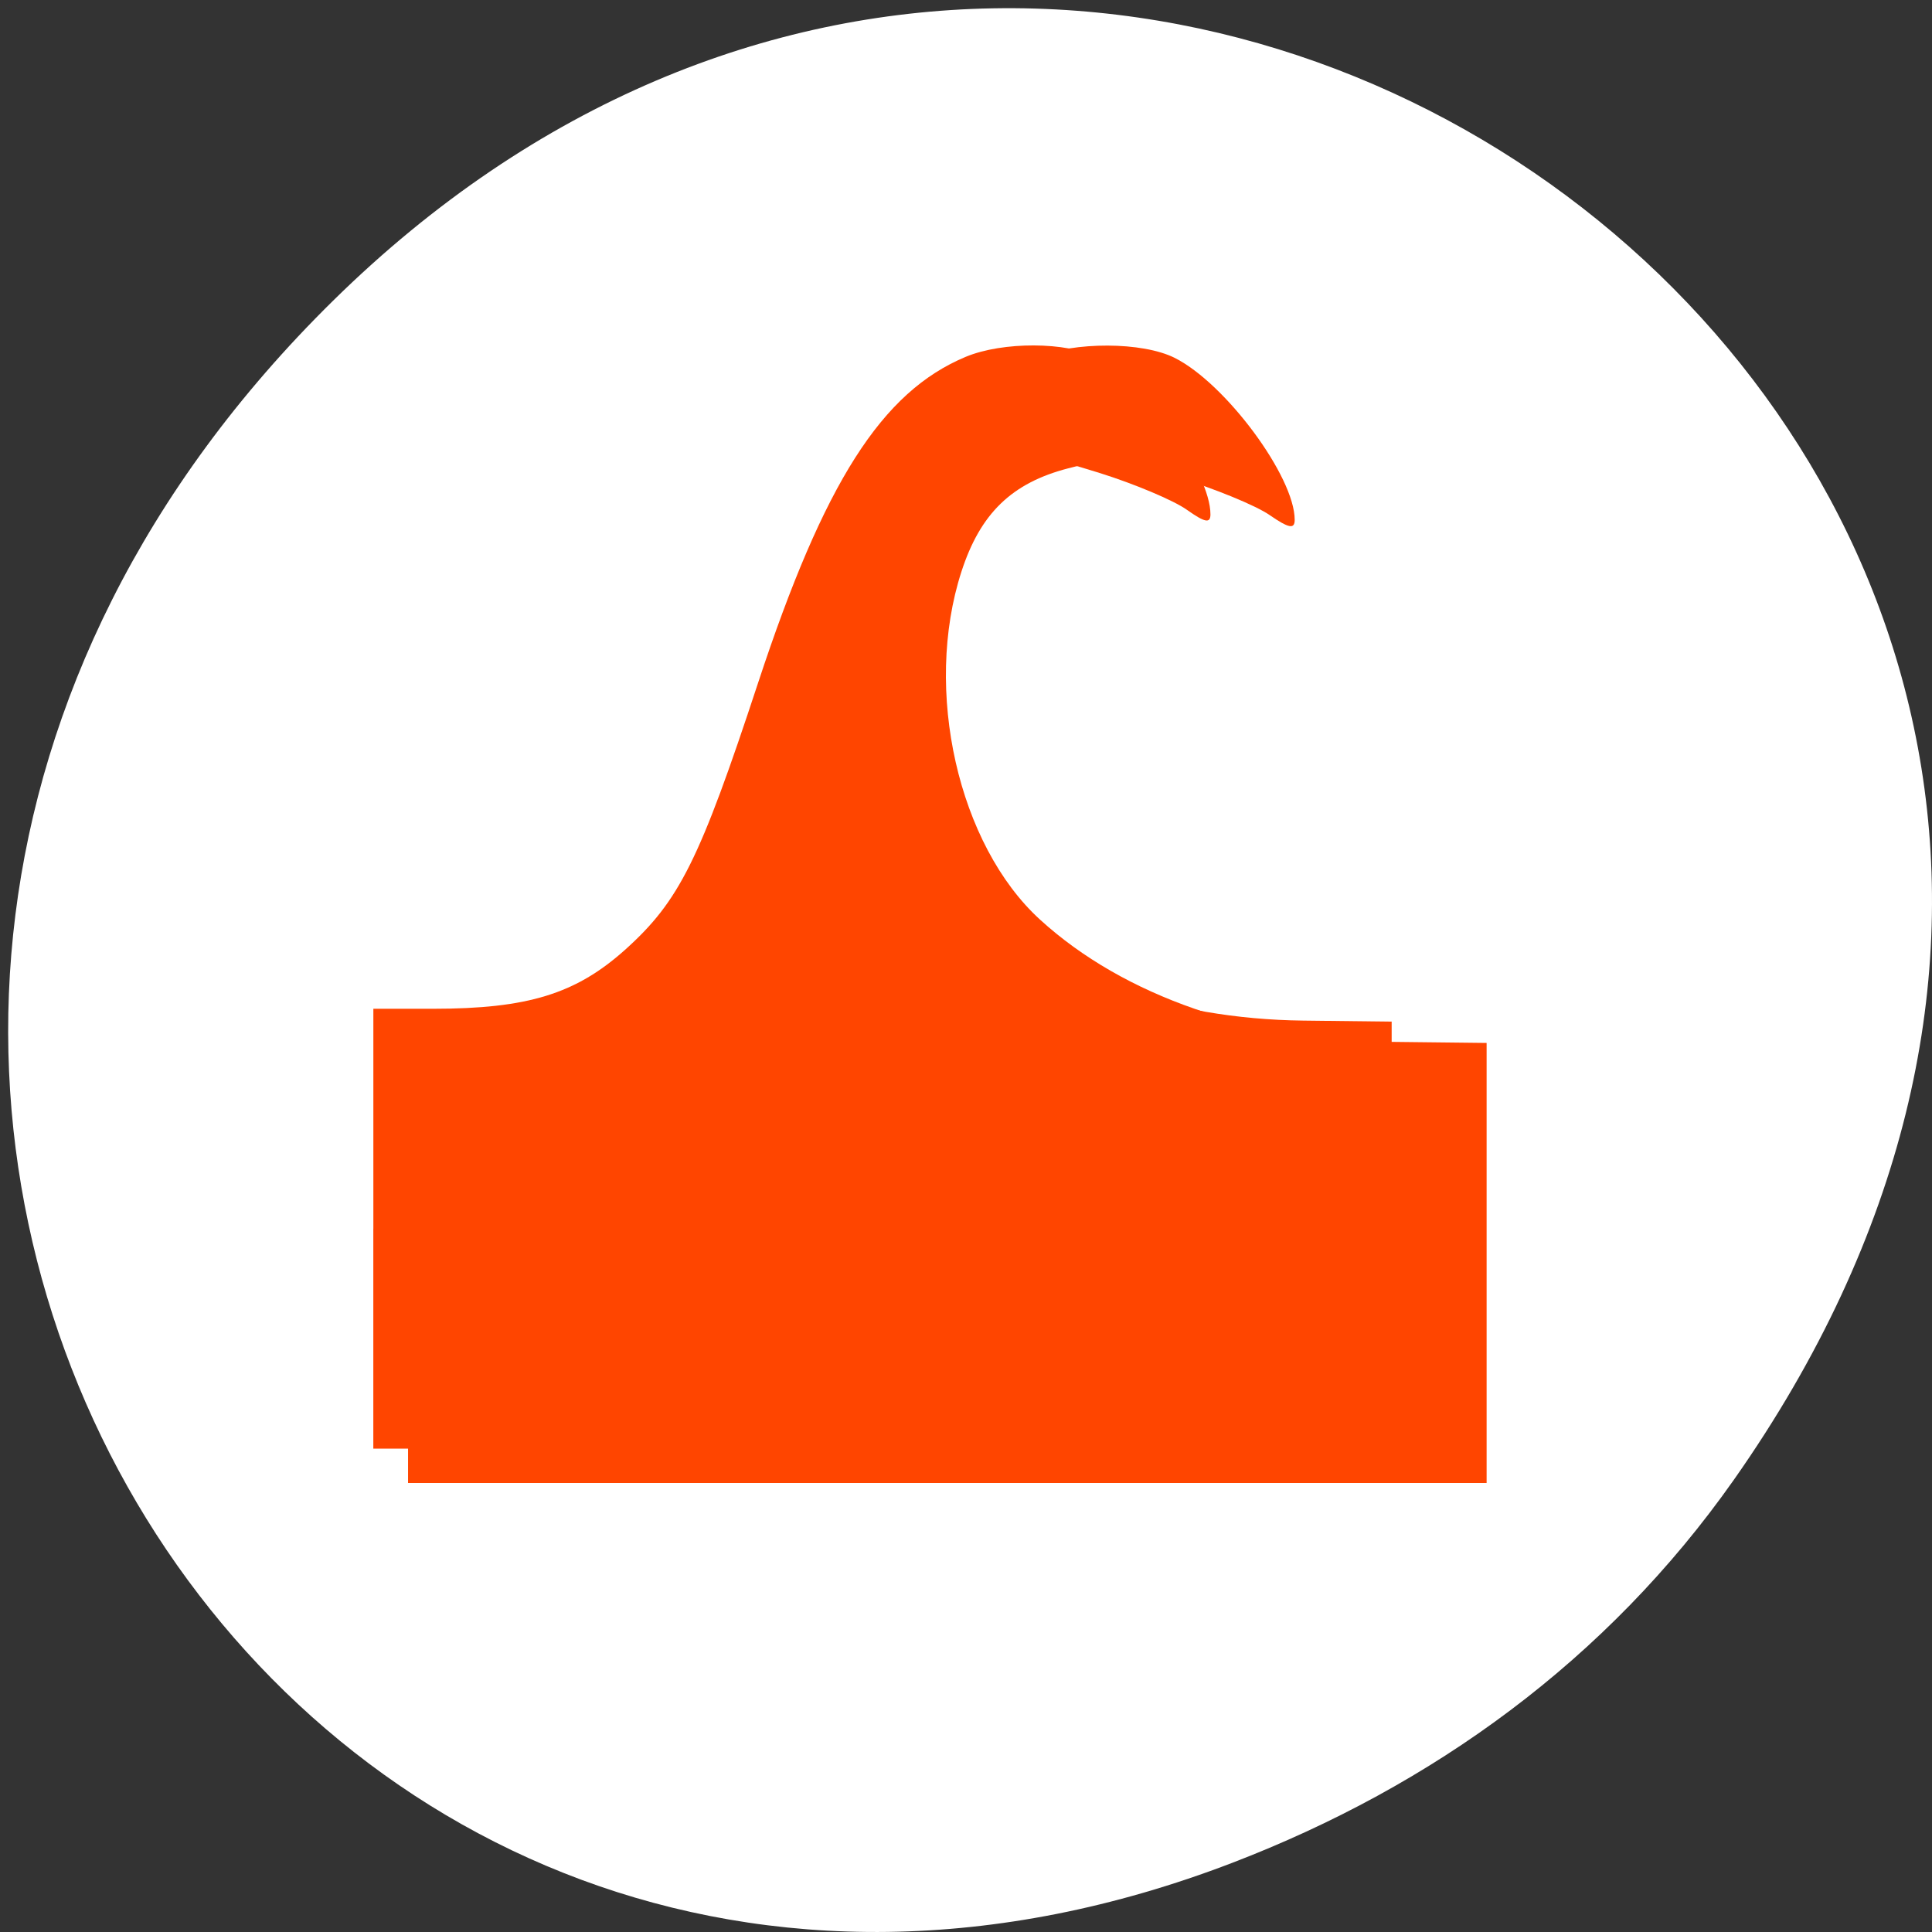 <svg xmlns="http://www.w3.org/2000/svg" viewBox="0 0 256 256"><rect x="0" y="0" width="256" height="256" fill="#333333" stroke="none"/><defs><clipPath><path d="m 148 97 h 77.63 v 24 h -77.62"/></clipPath><clipPath><path d="m 27.707 56.824 h 82.29 v 139.69 h -82.29"/></clipPath><clipPath><path d="m 74 56.824 h 129 v 139.69 h -129"/></clipPath><clipPath><rect x="6" y="6" width="84" height="80" rx="6" style="fill:#ff4500"/></clipPath><clipPath><rect x="6" y="6" width="84" height="80" rx="6" style="fill:#ff4500"/></clipPath><clipPath><path d="m 171 132 h 54.625 v 24 h -54.625"/></clipPath></defs><g transform="translate(0 -796.36)" style="color:#000"><path d="m 229.74 992.45 c 91.66 -130.38 -77.62 -262.48 -185.6 -156.25 -101.74 100.08 -7.417 255.59 119.18 206.98 c 26.414 -10.142 49.591 -26.8 66.42 -50.732 z" style="fill:#ffffff"/><g transform="matrix(4.726 0 0 4.007 114.43 -3239.38)" style="fill:#ff4500"><path d="m -13.745 1047.8 v -7.269 h 1.675 c 2.65 0 4 -0.491 5.382 -1.95 1.522 -1.612 2.092 -2.962 3.73 -8.828 1.853 -6.634 3.466 -9.621 5.822 -10.781 1.035 -0.509 2.835 -0.501 3.685 0.017 1.349 0.822 3.176 3.81 3.176 5.193 0 0.308 -0.155 0.271 -0.665 -0.155 -0.366 -0.306 -1.457 -0.849 -2.424 -1.207 -1.58 -0.585 -1.875 -0.614 -2.904 -0.291 -1.495 0.47 -2.328 1.446 -2.827 3.314 -1.014 3.797 -0.087 8.762 2.084 11.16 2.219 2.451 5.592 3.868 9.337 3.919 l 2.48 0.034 v 7.06 v 7.06 h -14.276 h -14.276 v -7.27 z"/><path d="m -12.777 1048.72 v -7.497 h 1.775 c 2.807 0 4.242 -0.506 5.701 -2.01 1.612 -1.662 2.216 -3.055 3.952 -9.104 1.963 -6.842 3.671 -9.922 6.168 -11.12 1.096 -0.525 3 -0.517 3.904 0.018 1.429 0.847 3.364 3.929 3.364 5.356 0 0.317 -0.165 0.28 -0.705 -0.16 -0.388 -0.315 -1.543 -0.875 -2.568 -1.244 -1.674 -0.603 -1.986 -0.633 -3.076 -0.3 -1.584 0.484 -2.466 1.491 -2.995 3.418 -1.074 3.916 -0.092 9.04 2.207 11.509 2.35 2.528 5.924 3.989 9.891 4.04 l 2.627 0.035 v 7.276 v 7.276 h -15.12 h -15.12 v -7.497 z"/></g></g></svg>